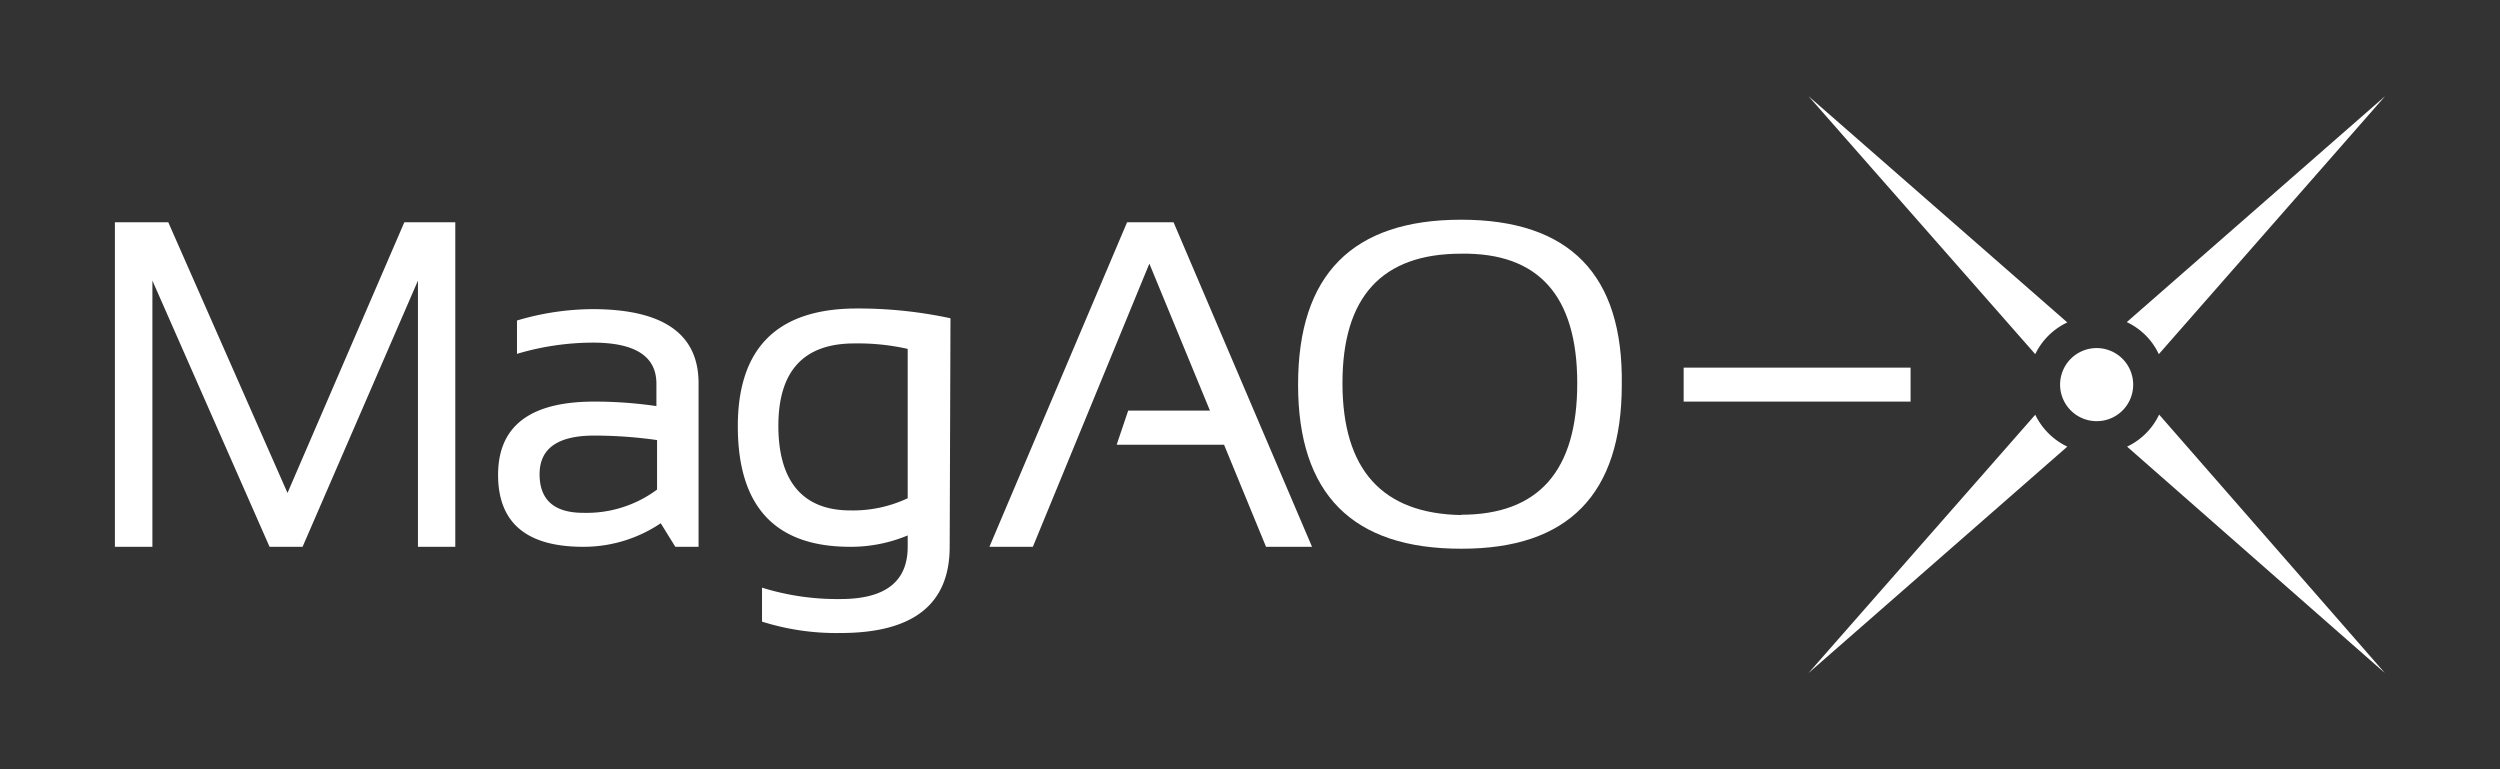 <svg xmlns="http://www.w3.org/2000/svg" viewBox="0 0 156 48"><rect x="0" y="0" width="156" height="48" fill="#333333" stroke="none"/><defs><style>.cls-1{fill:#fff;}</style></defs><title>white</title><g id="white"><path id="hyphen" class="cls-1" d="M119.22,22.94v2.12H105.06V22.94Z"/><g id="MagAO"><path class="cls-1" d="M7.17,34.12V13.87H10.5l7.44,16.89,7.29-16.89h3.18V34.12H26.08V17.51l-7.2,16.61H16.82L9.51,17.51V34.12Z"/><path class="cls-1" d="M31.08,29.63q0-4.57,6-4.57a26.65,26.65,0,0,1,3.88.28v-1.4q0-2.57-4-2.56a16.69,16.69,0,0,0-4.7.7V20a16.71,16.71,0,0,1,4.7-.71q6.63,0,6.63,4.62V34.12H42.14l-.91-1.47a8.61,8.61,0,0,1-4.84,1.47Q31.08,34.12,31.08,29.63Zm6-2.45c-2.27,0-3.41.8-3.41,2.41S34.59,32,36.39,32A7.37,7.37,0,0,0,41,30.55V27.46A28.13,28.13,0,0,0,37.11,27.18Z"/><path class="cls-1" d="M59.26,34.12q0,5.39-6.84,5.38a15.41,15.41,0,0,1-4.87-.71V36.67a15.79,15.79,0,0,0,4.9.71q4.19,0,4.19-3.26v-.71a9.18,9.18,0,0,1-3.6.71q-7,0-7-7.52,0-7.35,7.43-7.35a27.36,27.36,0,0,1,5.84.61ZM56.64,21.77a14.22,14.22,0,0,0-3.33-.34c-3.16,0-4.74,1.72-4.74,5.14s1.49,5.28,4.49,5.28a8,8,0,0,0,3.58-.76Z"/><path class="cls-1" d="M64.45,34.12H61.74l8.59-20.25h2.9l8.64,20.25H79l-2.62-6.37h-6.7l.72-2.13h5.1l-3.78-9.17Z"/><path class="cls-1" d="M81,24q0-10.29,10.17-10.29T101.2,24q0,10.25-10,10.24Q81,34.26,81,24Zm10.17,8.12q7.25,0,7.25-8.2t-7.25-8.09q-7.41,0-7.4,8.09T91.19,32.14Z"/></g><path class="cls-1" d="M133.11,24a2.28,2.28,0,1,0-2.28,2.28A2.27,2.27,0,0,0,133.11,24Z"/><path class="cls-1" d="M129,27.87,112.85,42,127,25.88A4.27,4.27,0,0,0,129,27.87Z"/><path class="cls-1" d="M132.73,27.87a4.2,4.2,0,0,0,2-2L148.82,42Z"/><path class="cls-1" d="M134.71,22.1a4.14,4.14,0,0,0-2-2L148.83,6Z"/><path class="cls-1" d="M127,22.1,112.85,6,129,20.12A4.2,4.2,0,0,0,127,22.1Z"/></g></svg>